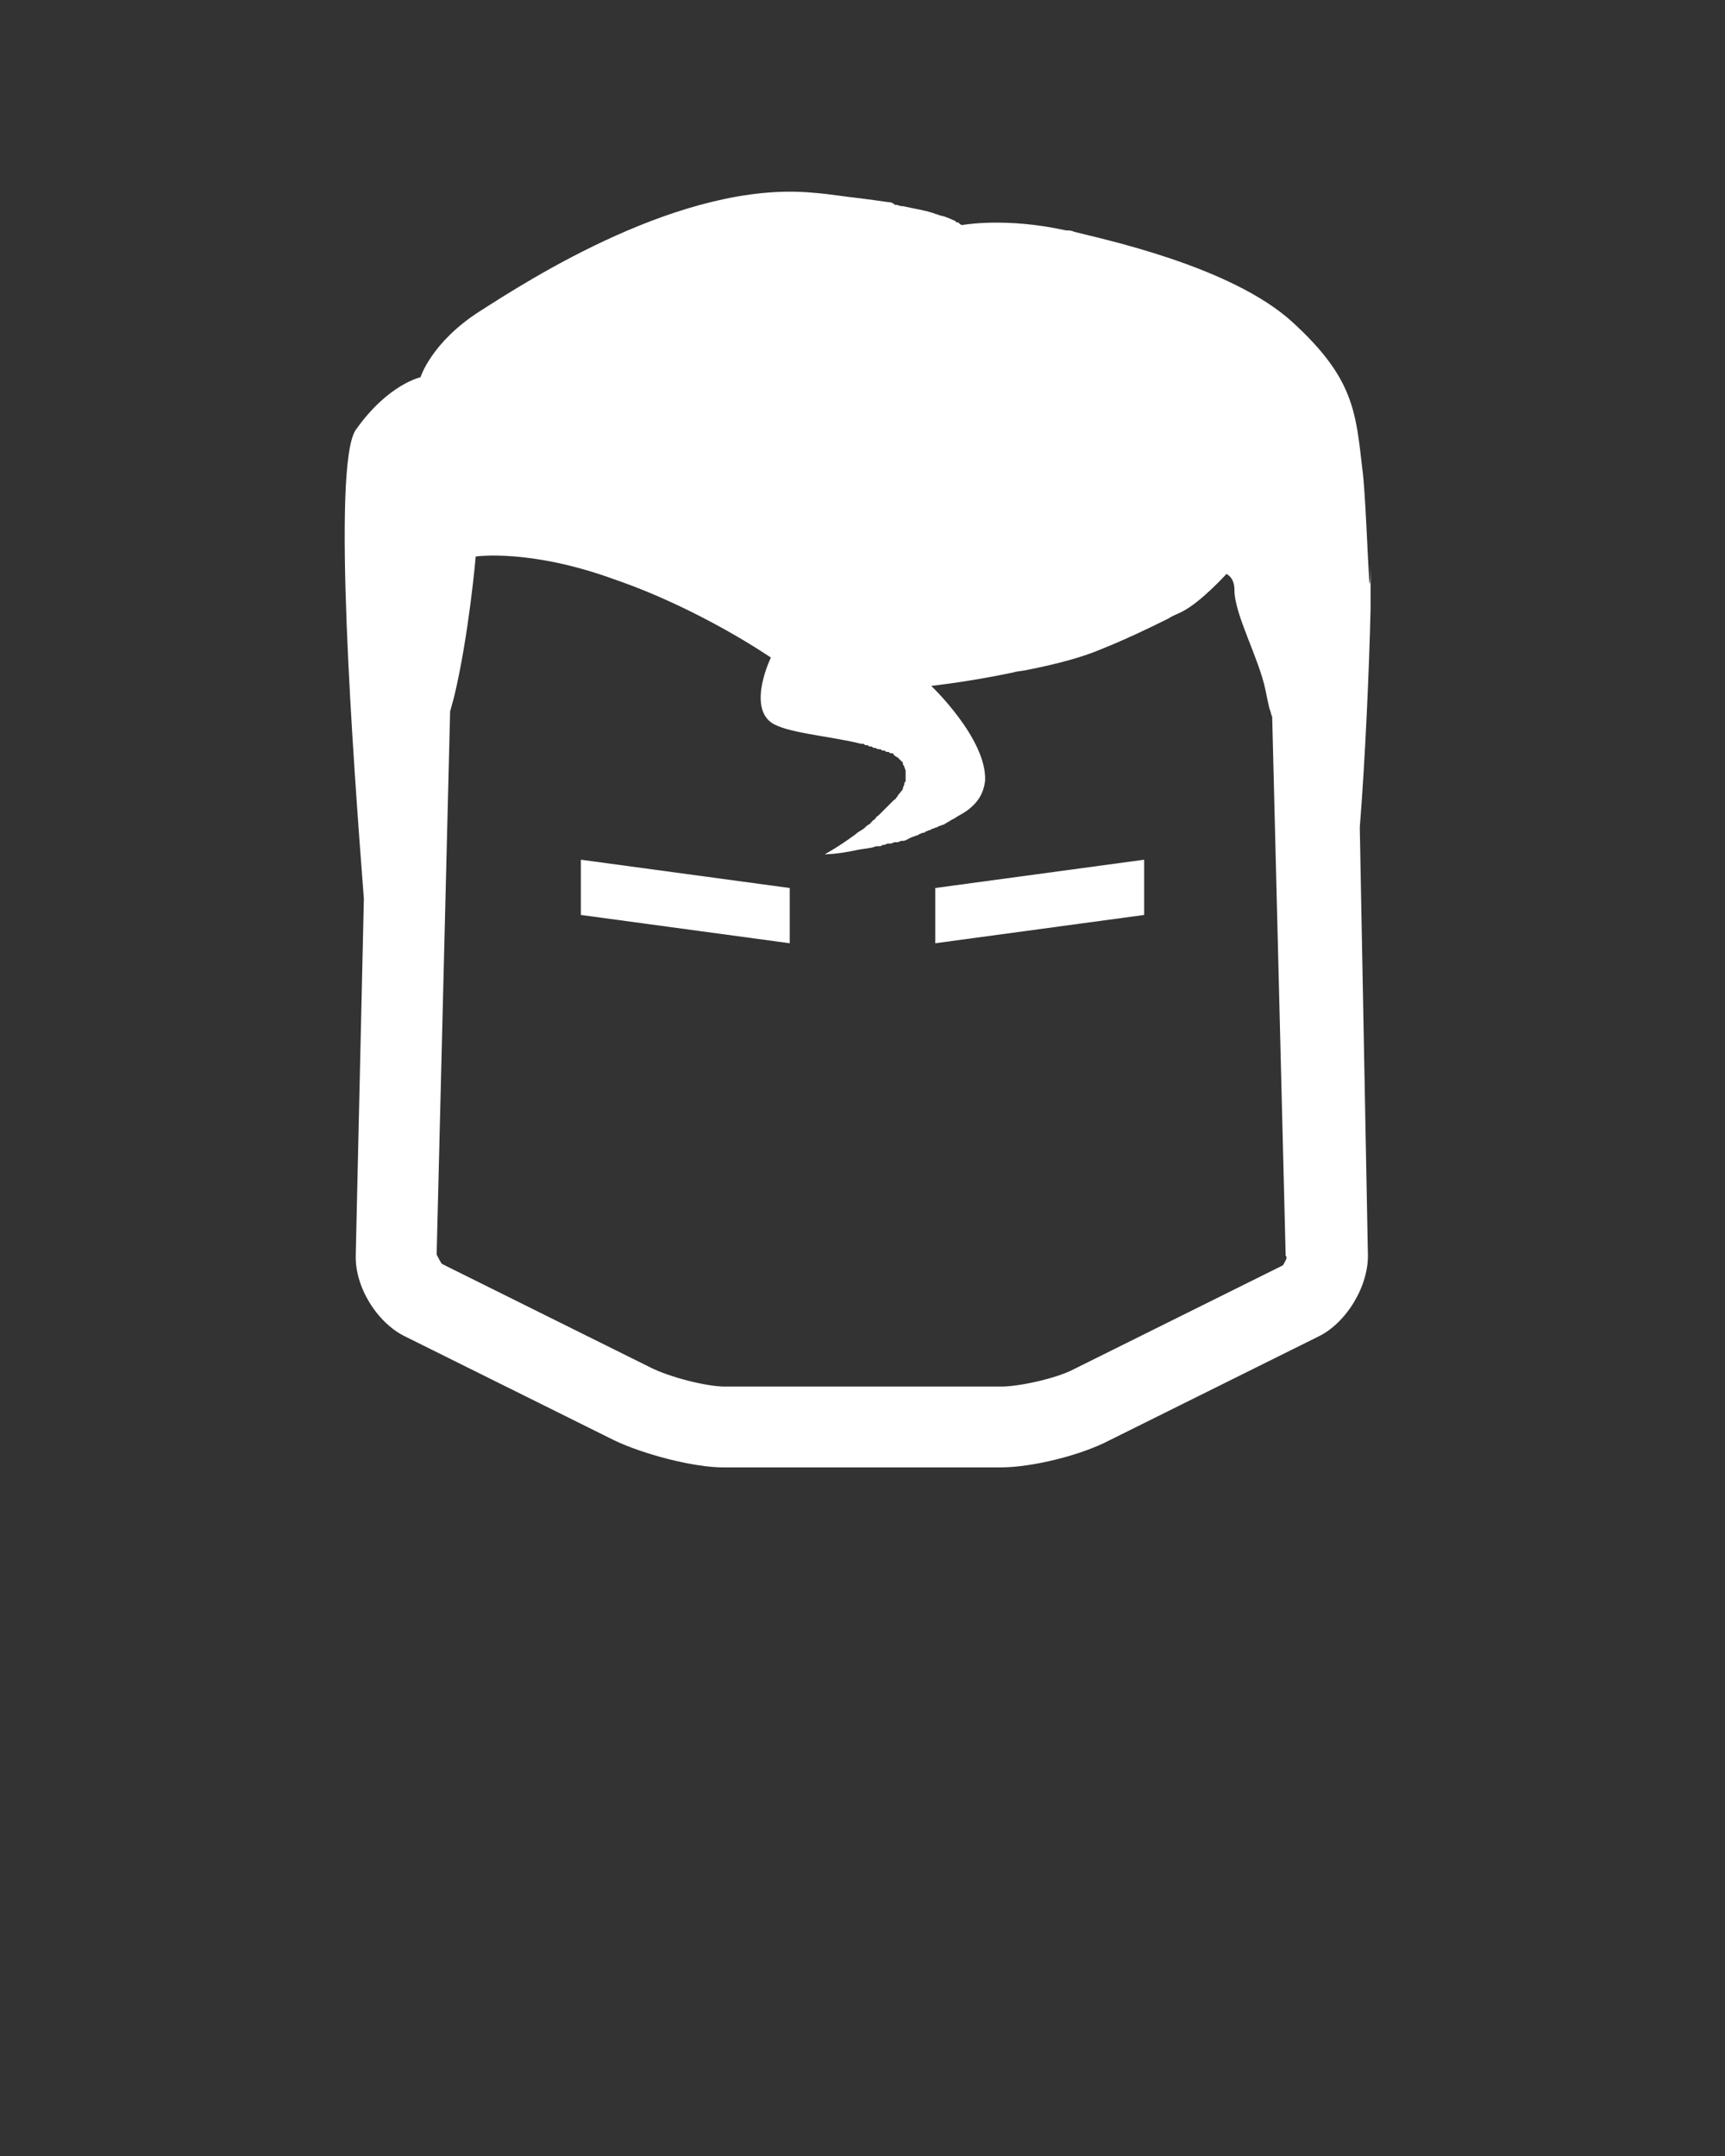 <?xml version="1.0" encoding="utf-8"?>
<!-- Generator: Adobe Illustrator 21.0.0, SVG Export Plug-In . SVG Version: 6.00 Build 0)  -->
<svg version="1.1" id="Слой_1" xmlns="http://www.w3.org/2000/svg" xmlns:xlink="http://www.w3.org/1999/xlink" x="0px" y="0px"
	 viewBox="0 0 128 160" style="enable-background:new 0 0 128 160;" xml:space="preserve">
<rect x="0" y="0" width="128" height="160" fill="#333333" stroke="none"/>
<style type="text/css">
	.st0{fill:#FFFFFF;}
</style>
<g>
	<path class="st0" d="M100.9,61.4c0.4-5,0.7-11.8,0.8-16.2c0-0.4,0-2.6,0-3c0-1,0,1.9-0.1,0.9c-0.1-1.5-0.3-6.8-0.5-8.2
		c-0.5-4.3-0.6-6.8-5.2-11s-14.3-6.2-16.2-6.7c-0.2-0.1-0.4-0.1-0.6-0.1c-4.5-1-7.7-0.4-7.7-0.4l0,0l0,0l0,0l0,0l0,0l0,0l0,0l0,0
		l0,0l0,0l0,0c-0.1,0-0.2-0.1-0.3-0.2l0,0H71l0,0c0,0-0.1,0-0.1-0.1l0,0c-0.3-0.1-0.6-0.3-1.1-0.4l0,0c-0.1,0-0.2-0.1-0.3-0.1l0,0
		c-0.1,0-0.2-0.1-0.3-0.1l0,0c-0.6-0.2-1.3-0.3-2.2-0.5c0,0,0,0-0.1,0s-0.3-0.1-0.4-0.1c0,0,0,0-0.1,0C66.2,15,66,15,65.9,15l0,0
		c-0.7-0.1-1.4-0.2-2.2-0.3l0,0l0,0c-1-0.1-2.1-0.3-3.4-0.4c-9.7-0.9-21.1,6.5-24.7,8.8S31.2,28,31.2,28s-2.4,0.5-4.8,3.9
		c-1.8,2.6-0.2,24.4,0.6,34.8L26.4,93l0,0v0.1c-0.1,2.4,1.6,5.1,3.7,6.1l15.5,7.7c2.1,1,5.8,2,8.1,2h20.5c2.4,0,6-0.9,8.1-2
		l15.5-7.7c2.1-1,3.8-3.8,3.7-6.2L100.9,61.4z M95.2,93.9l-15.5,7.7c-1.3,0.7-4.1,1.3-5.4,1.3H53.8c-1.4,0-4.1-0.7-5.5-1.4
		l-15.5-7.7c-0.1-0.1-0.3-0.5-0.4-0.7l1-40.3c0.1-0.4,0.2-0.7,0.3-1.1c1.1-4.6,1.6-10.4,1.6-10.4s4-0.6,10.3,1.7
		c6.4,2.2,11.6,5.8,11.6,5.8s-1.7,3.5,0,4.8c1.1,0.8,4.3,1,6.7,1.6H64c0.1,0,0.1,0,0.2,0.1h0.1c0.1,0,0.1,0,0.2,0.1h0.1
		c0.1,0,0.1,0,0.2,0.1h0.1c0.1,0,0.2,0.1,0.3,0.1h0.1c0.1,0,0.1,0.1,0.2,0.1h0.1c0.1,0,0.1,0.1,0.2,0.1h0.1c0.1,0,0.1,0.1,0.2,0.1
		c0,0,0,0,0.1,0s0.1,0.1,0.2,0.2l0,0c0.1,0,0.1,0.1,0.2,0.1c0,0,0,0,0.1,0.1l0.1,0.1c0,0,0,0,0.1,0.1l0.1,0.1c0,0,0,0,0,0.1
		s0.1,0.1,0.1,0.2l0,0c0,0.1,0.1,0.2,0.1,0.3v0.1c0,0.1,0,0.1,0,0.2v0.1c0,0.1,0,0.1,0,0.2v0.1c0,0.1,0,0.1-0.1,0.2v0.1
		c0,0.1-0.1,0.2-0.1,0.3l0,0c0,0.1-0.1,0.2-0.2,0.3c0,0,0,0.1-0.1,0.1c0,0.1-0.1,0.1-0.1,0.2l-0.1,0.1c0,0.1-0.1,0.1-0.2,0.2
		l-0.1,0.1c-0.1,0.1-0.1,0.1-0.2,0.2l-0.1,0.1c-0.1,0.1-0.2,0.2-0.3,0.3l0,0c-0.1,0.1-0.2,0.2-0.3,0.3c0,0,0,0-0.1,0.1
		S65,60.6,65,60.7l-0.1,0.1c-0.1,0.1-0.2,0.1-0.2,0.2c0,0-0.1,0-0.1,0.1c-0.1,0.1-0.2,0.1-0.3,0.2c0,0,0,0-0.1,0.1
		c-0.2,0.2-0.5,0.3-0.7,0.5c-1.2,0.9-2.3,1.5-2.3,1.5s0.9,0,2.3-0.3l0,0l0,0c0.4-0.1,0.7-0.1,1.2-0.2l0,0c0.1,0,0.2-0.1,0.4-0.1h0.1
		c0.1,0,0.2,0,0.3-0.1h0.1c0.1,0,0.2-0.1,0.3-0.1c0.1,0,0.1,0,0.2,0s0.2-0.1,0.3-0.1c0.1,0,0.1,0,0.2,0s0.2-0.1,0.3-0.1H67
		c0.2,0,0.3-0.1,0.5-0.2l0,0c0.2-0.1,0.3-0.1,0.5-0.2c0.1,0,0.1,0,0.2-0.1c0.1,0,0.2-0.1,0.3-0.1c0.1,0,0.1,0,0.2-0.1
		c0.1,0,0.2-0.1,0.3-0.1c0.1,0,0.1-0.1,0.2-0.1s0.2-0.1,0.3-0.1c0.1,0,0.1-0.1,0.2-0.1s0.2-0.1,0.3-0.1c0.1,0,0.1-0.1,0.2-0.1
		c0.1-0.1,0.2-0.1,0.3-0.2c0.1,0,0.1-0.1,0.2-0.1c0.2-0.1,0.3-0.2,0.5-0.3l0,0c1.3-0.7,1.8-1.6,1.9-2.6c0.1-3.1-4-7-4-7
		s2.8-0.3,6.1-1c0.3-0.1,0.7-0.1,1.1-0.2c2-0.4,4-0.9,5.6-1.6c1.5-0.6,3.2-1.4,4.8-2.2c0.3-0.2,0.6-0.3,1-0.5
		c1.4-0.7,3.3-2.8,3.3-2.8s0.6,0.2,0.6,1.2c0,1.8,1.8,5,2.3,7.4c0.1,0.5,0.2,1,0.3,1.4c0.1,0.2,0.1,0.4,0.2,0.6l1,40
		C95.6,93.3,95.3,93.7,95.2,93.9z"/>
	<polygon class="st0" points="43.1,67.9 58.6,70 58.6,65.9 43.1,63.8 	"/>
	<polygon class="st0" points="69.4,70 84.9,67.9 84.9,63.8 69.4,65.9 	"/>
</g>
</svg>
